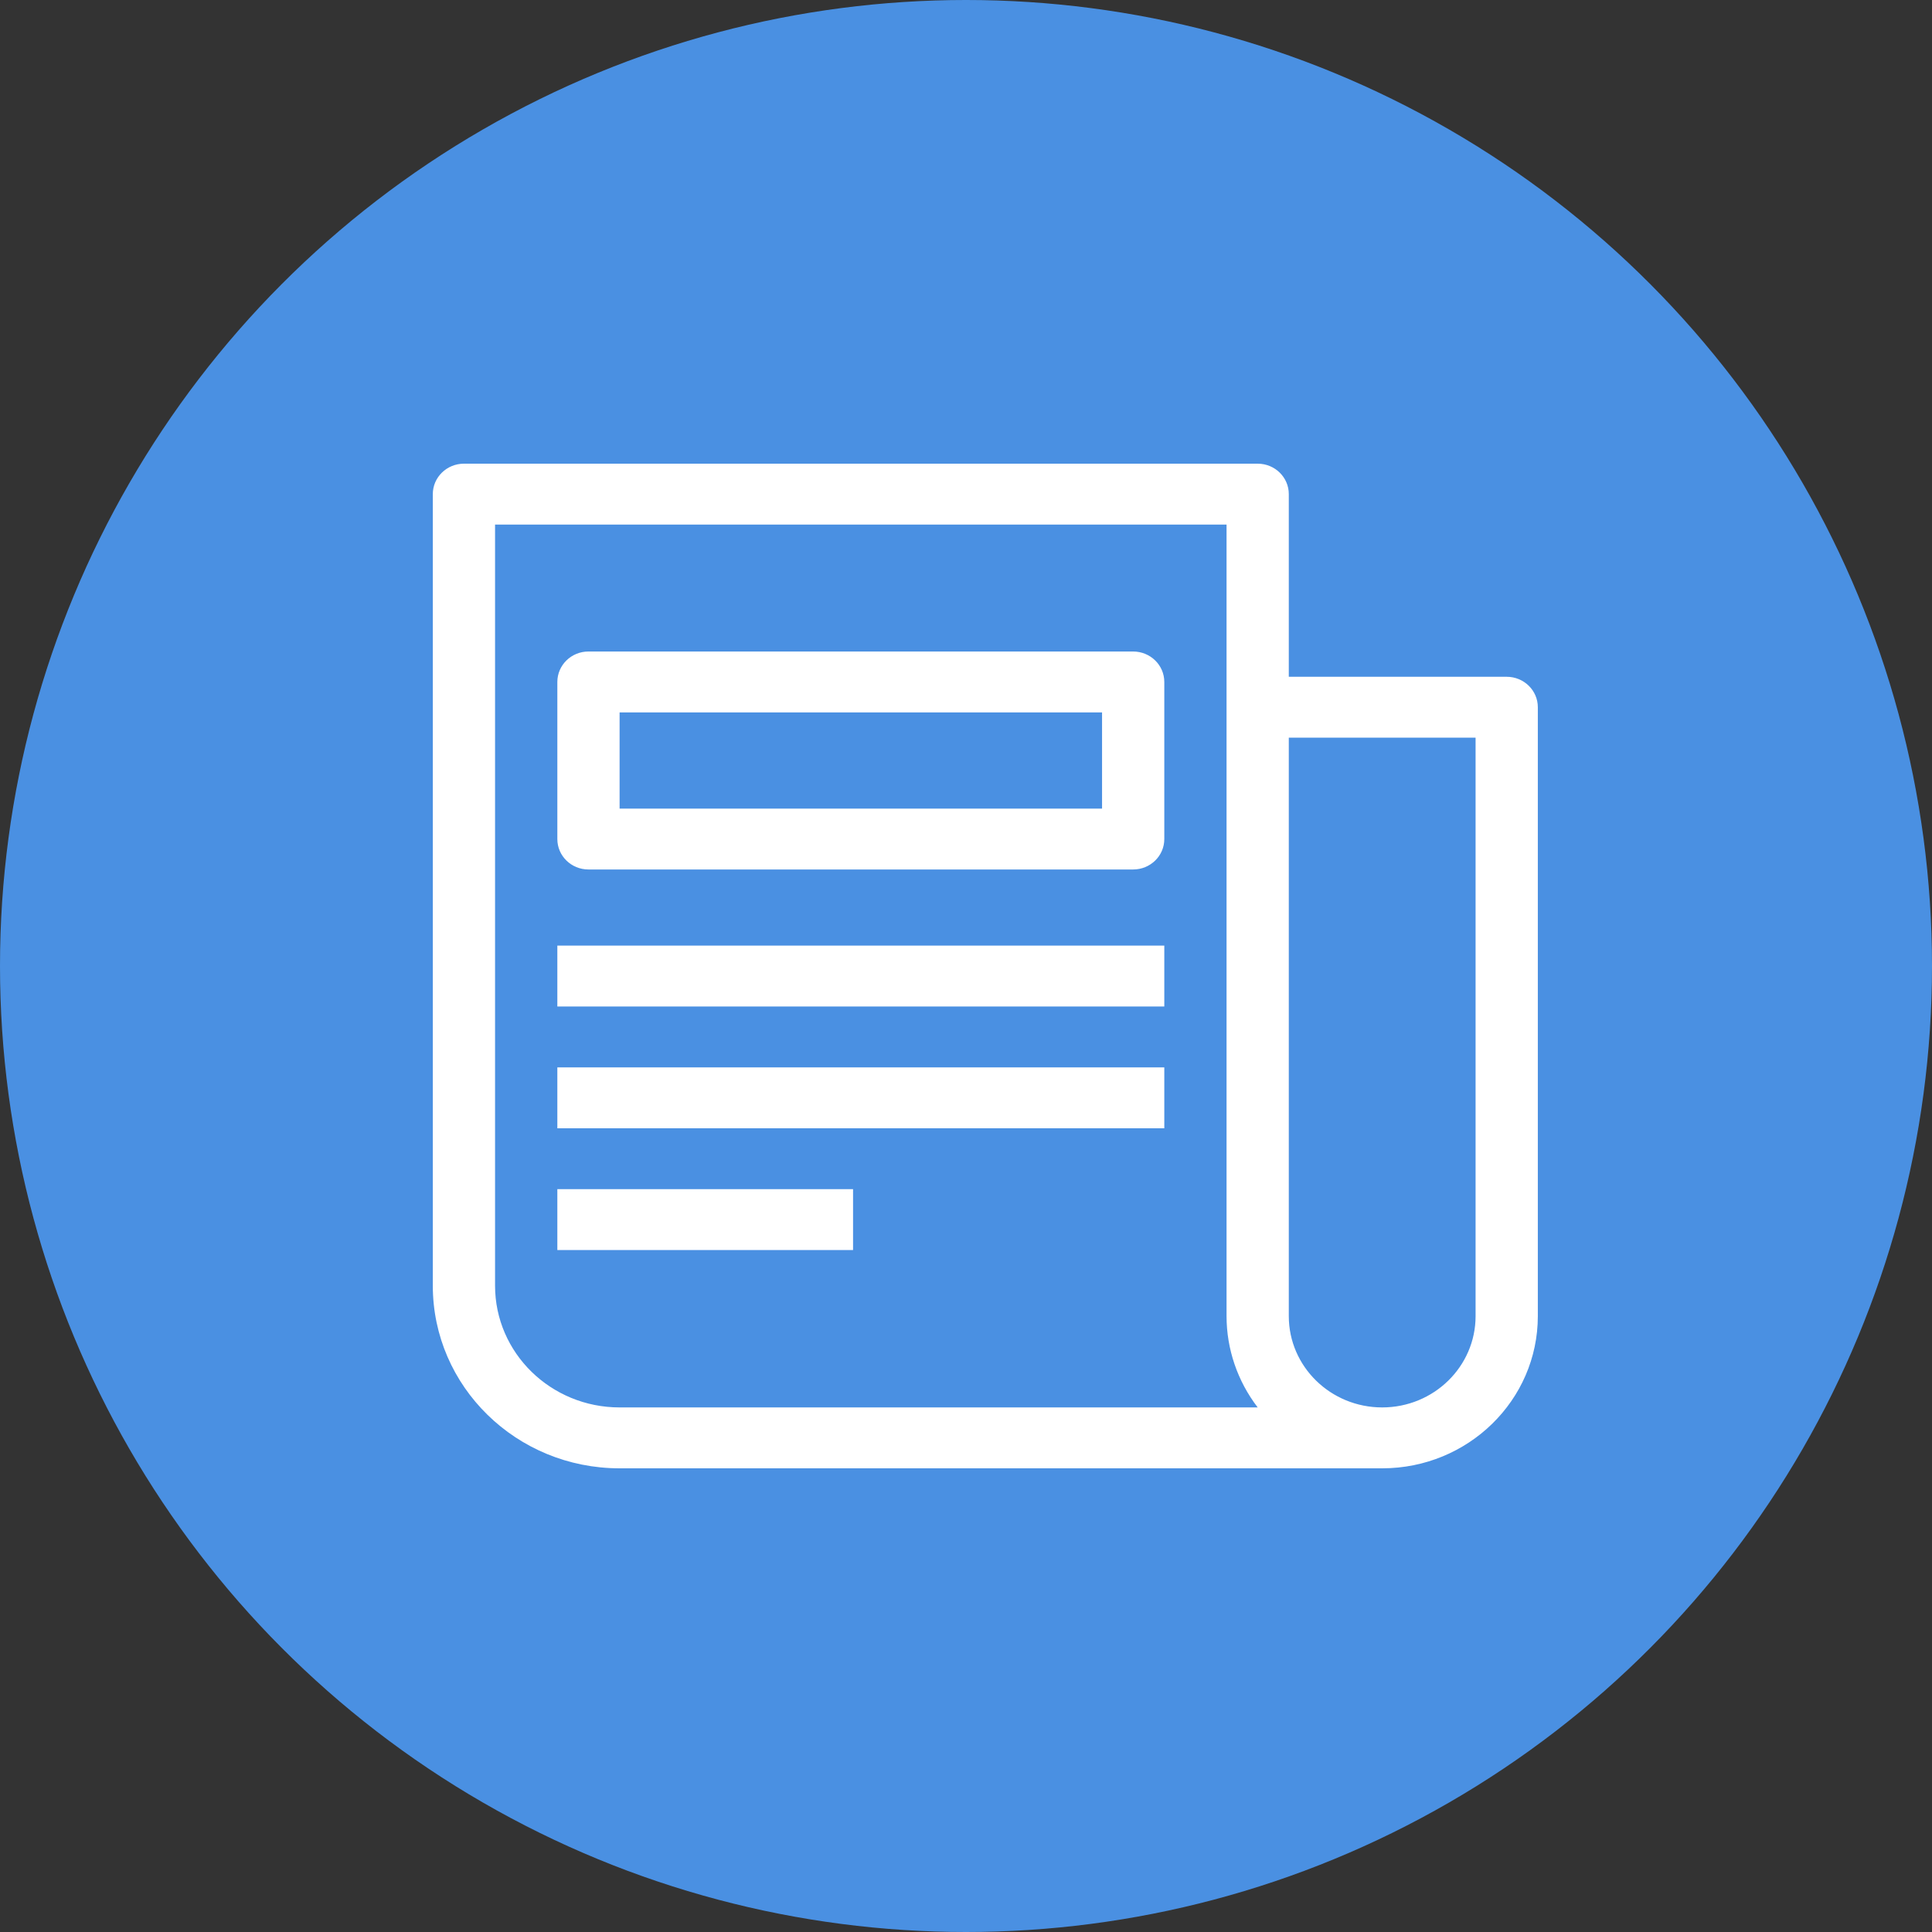 <?xml version="1.0" encoding="UTF-8"?>
<svg width="50px" height="50px" viewBox="0 0 50 50" version="1.1" xmlns="http://www.w3.org/2000/svg" xmlns:xlink="http://www.w3.org/1999/xlink">
    <rect x="0" y="0" width="50" height="50" fill="#333333" stroke="none"/>
    <!-- Generator: Sketch 50.2 (55047) - http://www.bohemiancoding.com/sketch -->
    <title>Group 27</title>
    <desc>Created with Sketch.</desc>
    <defs></defs>
    <g id="ICO-Website" stroke="none" stroke-width="1" fill="none" fill-rule="evenodd">
        <g id="Desktop-HD-Copy" transform="translate(-1173, -2282)">
            <g id="Group-11" transform="translate(1157, 2264)">
                <g id="Group-27" transform="translate(16, 18)">
                    <circle id="Oval-5" fill="#4A90E2" cx="25" cy="25" r="25"></circle>
                    <g id="noun_news_1206396" transform="translate(11, 12)" fill="#FFFFFF" fill-rule="nonzero">
                        <path d="M5.035,26 L24.771,26 C26.995,26 28.799,24.236 28.799,22.061 L28.799,6.303 C28.799,5.868 28.438,5.515 27.993,5.515 L22.354,5.515 L22.354,0.788 C22.354,0.353 21.994,0 21.549,0 L1.007,0 C0.562,0 0.201,0.353 0.201,0.788 L0.201,21.273 C0.201,23.884 2.365,26 5.035,26 Z M22.354,7.091 L27.188,7.091 L27.188,22.061 C27.188,23.366 26.106,24.424 24.771,24.424 C23.436,24.424 22.354,23.366 22.354,22.061 L22.354,7.091 Z M1.812,1.576 L20.743,1.576 L20.743,22.061 C20.743,22.913 21.026,23.742 21.549,24.424 L5.035,24.424 C3.255,24.424 1.812,23.013 1.812,21.273 L1.812,1.576 Z" id="Shape"></path>
                        <path d="M4.229,10.502 L18.326,10.502 C18.771,10.502 19.132,10.15 19.132,9.715 L19.132,5.649 C19.132,5.214 18.771,4.861 18.326,4.861 L4.229,4.861 C3.784,4.861 3.424,5.214 3.424,5.649 L3.424,9.715 C3.424,10.15 3.784,10.502 4.229,10.502 Z M5.035,6.437 L17.521,6.437 L17.521,8.927 L5.035,8.927 L5.035,6.437 Z" id="Shape"></path>
                        <rect id="Rectangle-path" x="3.424" y="15.624" width="15.708" height="1.576"></rect>
                        <rect id="Rectangle-path" x="3.424" y="12.472" width="15.708" height="1.576"></rect>
                        <rect id="Rectangle-path" x="3.424" y="18.775" width="7.653" height="1.576"></rect>
                    </g>
                </g>
            </g>
        </g>
    </g>
</svg>